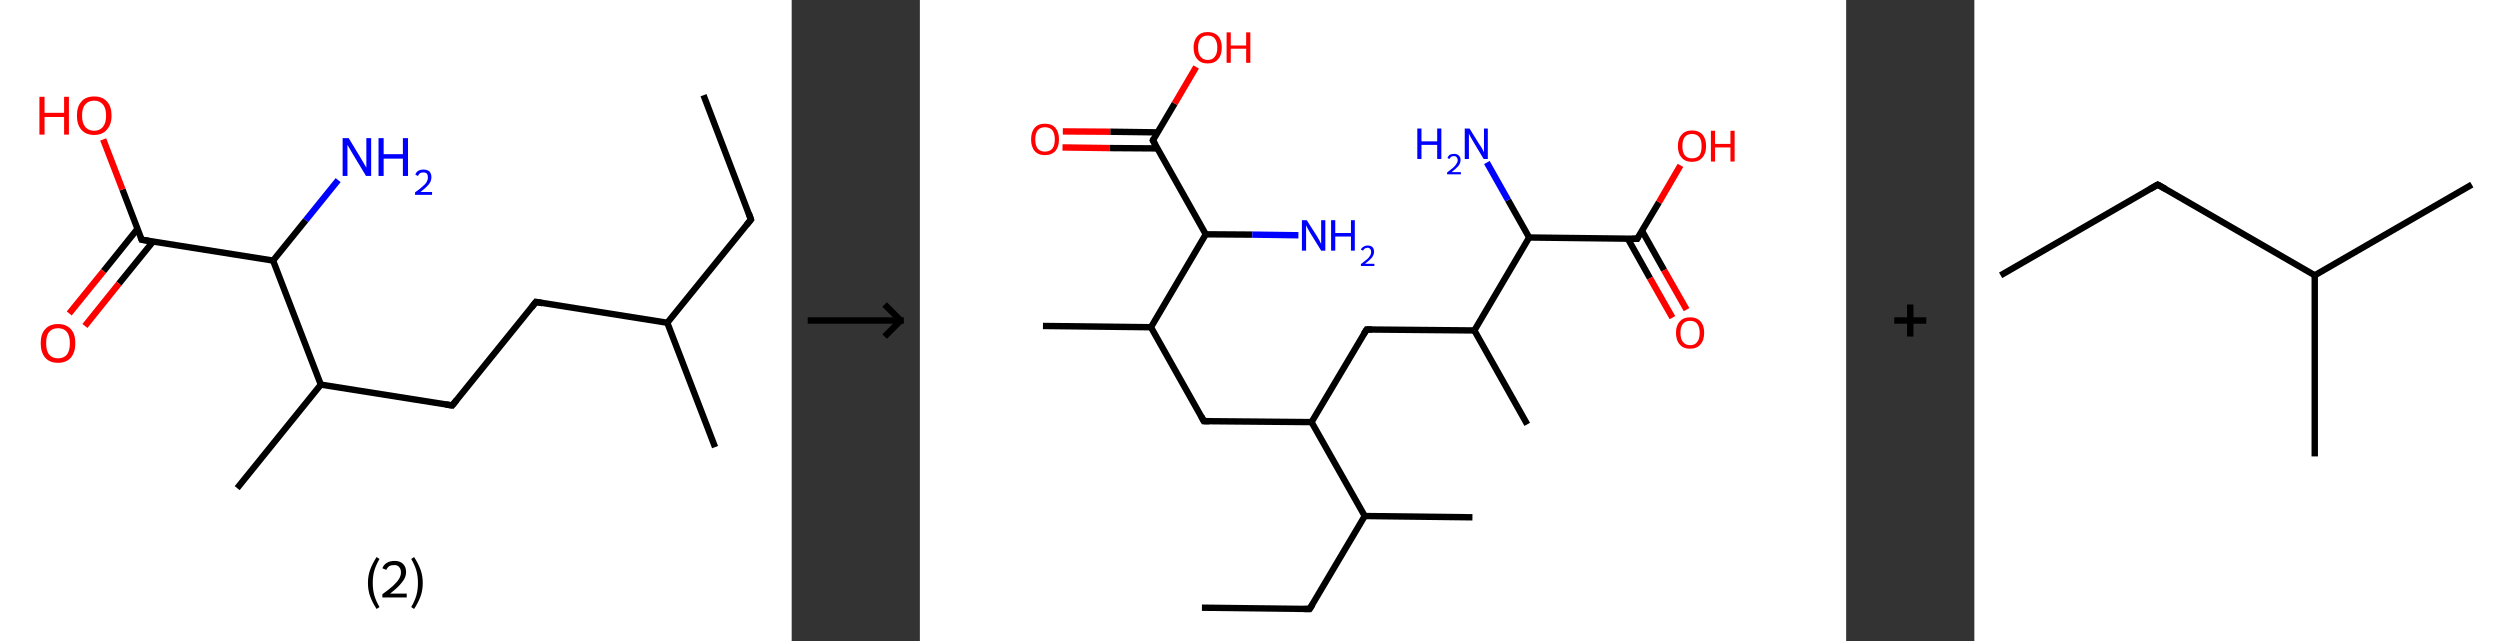 <?xml version='1.0' encoding='ASCII' standalone='yes'?>
<svg xmlns="http://www.w3.org/2000/svg" xmlns:xlink="http://www.w3.org/1999/xlink" version="1.1" width="780.0px" viewBox="0 0 780.0 200.0" height="200.0px">
  <rect x="0" y="0" width="780.0" height="200.0" fill="#333333" stroke="none"/>
  <g>
    <g transform="translate(0, 0) scale(1 1) "><!-- END OF HEADER -->
<rect style="opacity:1.0;fill:#FFFFFF;stroke:none" width="247.0" height="200.0" x="0.0" y="0.0"> </rect>
<path class="bond-0 atom-0 atom-1" d="M 219.5,29.7 L 234.3,68.5" style="fill:none;fill-rule:evenodd;stroke:#000000;stroke-width:2.0px;stroke-linecap:butt;stroke-linejoin:miter;stroke-opacity:1"/>
<path class="bond-1 atom-1 atom-2" d="M 234.3,68.5 L 208.2,100.7" style="fill:none;fill-rule:evenodd;stroke:#000000;stroke-width:2.0px;stroke-linecap:butt;stroke-linejoin:miter;stroke-opacity:1"/>
<path class="bond-2 atom-2 atom-3" d="M 208.2,100.7 L 223.1,139.5" style="fill:none;fill-rule:evenodd;stroke:#000000;stroke-width:2.0px;stroke-linecap:butt;stroke-linejoin:miter;stroke-opacity:1"/>
<path class="bond-3 atom-2 atom-4" d="M 208.2,100.7 L 167.2,94.2" style="fill:none;fill-rule:evenodd;stroke:#000000;stroke-width:2.0px;stroke-linecap:butt;stroke-linejoin:miter;stroke-opacity:1"/>
<path class="bond-4 atom-4 atom-5" d="M 167.2,94.2 L 141.1,126.5" style="fill:none;fill-rule:evenodd;stroke:#000000;stroke-width:2.0px;stroke-linecap:butt;stroke-linejoin:miter;stroke-opacity:1"/>
<path class="bond-5 atom-5 atom-6" d="M 141.1,126.5 L 100.1,120.0" style="fill:none;fill-rule:evenodd;stroke:#000000;stroke-width:2.0px;stroke-linecap:butt;stroke-linejoin:miter;stroke-opacity:1"/>
<path class="bond-6 atom-6 atom-7" d="M 100.1,120.0 L 74.0,152.3" style="fill:none;fill-rule:evenodd;stroke:#000000;stroke-width:2.0px;stroke-linecap:butt;stroke-linejoin:miter;stroke-opacity:1"/>
<path class="bond-7 atom-6 atom-8" d="M 100.1,120.0 L 85.2,81.3" style="fill:none;fill-rule:evenodd;stroke:#000000;stroke-width:2.0px;stroke-linecap:butt;stroke-linejoin:miter;stroke-opacity:1"/>
<path class="bond-8 atom-8 atom-9" d="M 85.2,81.3 L 95.4,68.7" style="fill:none;fill-rule:evenodd;stroke:#000000;stroke-width:2.0px;stroke-linecap:butt;stroke-linejoin:miter;stroke-opacity:1"/>
<path class="bond-8 atom-8 atom-9" d="M 95.4,68.7 L 105.5,56.2" style="fill:none;fill-rule:evenodd;stroke:#0000FF;stroke-width:2.0px;stroke-linecap:butt;stroke-linejoin:miter;stroke-opacity:1"/>
<path class="bond-9 atom-8 atom-10" d="M 85.2,81.3 L 44.2,74.8" style="fill:none;fill-rule:evenodd;stroke:#000000;stroke-width:2.0px;stroke-linecap:butt;stroke-linejoin:miter;stroke-opacity:1"/>
<path class="bond-10 atom-10 atom-11" d="M 42.9,71.4 L 32.3,84.6" style="fill:none;fill-rule:evenodd;stroke:#000000;stroke-width:2.0px;stroke-linecap:butt;stroke-linejoin:miter;stroke-opacity:1"/>
<path class="bond-10 atom-10 atom-11" d="M 32.3,84.6 L 21.6,97.8" style="fill:none;fill-rule:evenodd;stroke:#FF0000;stroke-width:2.0px;stroke-linecap:butt;stroke-linejoin:miter;stroke-opacity:1"/>
<path class="bond-10 atom-10 atom-11" d="M 47.8,75.3 L 37.1,88.5" style="fill:none;fill-rule:evenodd;stroke:#000000;stroke-width:2.0px;stroke-linecap:butt;stroke-linejoin:miter;stroke-opacity:1"/>
<path class="bond-10 atom-10 atom-11" d="M 37.1,88.5 L 26.5,101.7" style="fill:none;fill-rule:evenodd;stroke:#FF0000;stroke-width:2.0px;stroke-linecap:butt;stroke-linejoin:miter;stroke-opacity:1"/>
<path class="bond-11 atom-10 atom-12" d="M 44.2,74.8 L 38.2,59.1" style="fill:none;fill-rule:evenodd;stroke:#000000;stroke-width:2.0px;stroke-linecap:butt;stroke-linejoin:miter;stroke-opacity:1"/>
<path class="bond-11 atom-10 atom-12" d="M 38.2,59.1 L 32.2,43.5" style="fill:none;fill-rule:evenodd;stroke:#FF0000;stroke-width:2.0px;stroke-linecap:butt;stroke-linejoin:miter;stroke-opacity:1"/>
<path d="M 233.6,66.5 L 234.3,68.5 L 233.0,70.1" style="fill:none;stroke:#000000;stroke-width:2.0px;stroke-linecap:butt;stroke-linejoin:miter;stroke-opacity:1;"/>
<path d="M 169.3,94.6 L 167.2,94.2 L 165.9,95.9" style="fill:none;stroke:#000000;stroke-width:2.0px;stroke-linecap:butt;stroke-linejoin:miter;stroke-opacity:1;"/>
<path d="M 142.4,124.9 L 141.1,126.5 L 139.1,126.2" style="fill:none;stroke:#000000;stroke-width:2.0px;stroke-linecap:butt;stroke-linejoin:miter;stroke-opacity:1;"/>
<path d="M 46.3,75.1 L 44.2,74.8 L 43.9,74.0" style="fill:none;stroke:#000000;stroke-width:2.0px;stroke-linecap:butt;stroke-linejoin:miter;stroke-opacity:1;"/>
<path class="atom-9" d="M 108.8 43.1 L 112.6 49.4 Q 113.0 50.0, 113.6 51.1 Q 114.2 52.2, 114.3 52.3 L 114.3 43.1 L 115.8 43.1 L 115.8 54.9 L 114.2 54.9 L 110.1 48.1 Q 109.6 47.3, 109.1 46.4 Q 108.6 45.5, 108.4 45.2 L 108.4 54.9 L 106.9 54.9 L 106.9 43.1 L 108.8 43.1 " fill="#0000FF"/>
<path class="atom-9" d="M 118.1 43.1 L 119.7 43.1 L 119.7 48.1 L 125.7 48.1 L 125.7 43.1 L 127.3 43.1 L 127.3 54.9 L 125.7 54.9 L 125.7 49.5 L 119.7 49.5 L 119.7 54.9 L 118.1 54.9 L 118.1 43.1 " fill="#0000FF"/>
<path class="atom-9" d="M 129.6 54.5 Q 129.8 53.7, 130.5 53.3 Q 131.2 52.9, 132.1 52.9 Q 133.3 52.9, 134.0 53.5 Q 134.6 54.2, 134.6 55.3 Q 134.6 56.5, 133.8 57.5 Q 132.9 58.6, 131.2 59.9 L 134.8 59.9 L 134.8 60.8 L 129.5 60.8 L 129.5 60.0 Q 131.0 59.0, 131.8 58.2 Q 132.7 57.5, 133.1 56.8 Q 133.5 56.1, 133.5 55.4 Q 133.5 54.6, 133.2 54.2 Q 132.8 53.8, 132.1 53.8 Q 131.5 53.8, 131.1 54.0 Q 130.7 54.3, 130.4 54.9 L 129.6 54.5 " fill="#0000FF"/>
<path class="atom-11" d="M 12.7 107.1 Q 12.7 104.2, 14.1 102.7 Q 15.5 101.1, 18.1 101.1 Q 20.7 101.1, 22.1 102.7 Q 23.5 104.2, 23.5 107.1 Q 23.5 109.9, 22.1 111.6 Q 20.7 113.2, 18.1 113.2 Q 15.5 113.2, 14.1 111.6 Q 12.7 109.9, 12.7 107.1 M 18.1 111.8 Q 19.9 111.8, 20.9 110.6 Q 21.8 109.4, 21.8 107.1 Q 21.8 104.8, 20.9 103.6 Q 19.9 102.4, 18.1 102.4 Q 16.3 102.4, 15.3 103.6 Q 14.4 104.7, 14.4 107.1 Q 14.4 109.4, 15.3 110.6 Q 16.3 111.8, 18.1 111.8 " fill="#FF0000"/>
<path class="atom-12" d="M 12.3 30.2 L 13.9 30.2 L 13.9 35.2 L 20.0 35.2 L 20.0 30.2 L 21.5 30.2 L 21.5 42.0 L 20.0 42.0 L 20.0 36.5 L 13.9 36.5 L 13.9 42.0 L 12.3 42.0 L 12.3 30.2 " fill="#FF0000"/>
<path class="atom-12" d="M 24.0 36.1 Q 24.0 33.2, 25.4 31.7 Q 26.7 30.1, 29.4 30.1 Q 32.0 30.1, 33.4 31.7 Q 34.8 33.2, 34.8 36.1 Q 34.8 38.9, 33.3 40.5 Q 31.9 42.1, 29.4 42.1 Q 26.8 42.1, 25.4 40.5 Q 24.0 38.9, 24.0 36.1 M 29.4 40.8 Q 31.1 40.8, 32.1 39.6 Q 33.1 38.4, 33.1 36.1 Q 33.1 33.7, 32.1 32.6 Q 31.1 31.4, 29.4 31.4 Q 27.6 31.4, 26.6 32.6 Q 25.6 33.7, 25.6 36.1 Q 25.6 38.4, 26.6 39.6 Q 27.6 40.8, 29.4 40.8 " fill="#FF0000"/>
<path class="legend" d="M 114.8 181.9 Q 114.8 179.6, 115.5 177.7 Q 116.2 175.8, 117.5 173.8 L 118.4 174.4 Q 117.3 176.3, 116.8 178.0 Q 116.3 179.7, 116.3 181.9 Q 116.3 184.0, 116.8 185.8 Q 117.3 187.5, 118.4 189.4 L 117.5 190.0 Q 116.2 188.0, 115.5 186.1 Q 114.8 184.2, 114.8 181.9 " fill="#000000"/>
<path class="legend" d="M 119.3 177.3 Q 119.7 176.2, 120.7 175.6 Q 121.7 175.0, 123.1 175.0 Q 124.8 175.0, 125.7 175.9 Q 126.7 176.8, 126.7 178.5 Q 126.7 180.2, 125.4 181.7 Q 124.2 183.3, 121.7 185.2 L 126.9 185.2 L 126.9 186.4 L 119.3 186.4 L 119.3 185.4 Q 121.4 183.9, 122.6 182.8 Q 123.9 181.6, 124.5 180.6 Q 125.1 179.6, 125.1 178.6 Q 125.1 177.5, 124.5 176.9 Q 124.0 176.3, 123.1 176.3 Q 122.1 176.3, 121.5 176.6 Q 120.9 177.0, 120.5 177.8 L 119.3 177.3 " fill="#000000"/>
<path class="legend" d="M 131.9 181.9 Q 131.9 184.2, 131.2 186.1 Q 130.5 188.0, 129.2 190.0 L 128.3 189.4 Q 129.4 187.5, 129.9 185.8 Q 130.4 184.0, 130.4 181.9 Q 130.4 179.7, 129.9 178.0 Q 129.4 176.3, 128.3 174.4 L 129.2 173.8 Q 130.5 175.8, 131.2 177.7 Q 131.9 179.6, 131.9 181.9 " fill="#000000"/>
</g>
    <g transform="translate(247.0, 0) scale(1 1) "><line x1="5" y1="100" x2="35" y2="100" style="stroke:rgb(0,0,0);stroke-width:2"/>
  <line x1="34" y1="100" x2="29" y2="95" style="stroke:rgb(0,0,0);stroke-width:2"/>
  <line x1="34" y1="100" x2="29" y2="105" style="stroke:rgb(0,0,0);stroke-width:2"/>
</g>
    <g transform="translate(287.0, 0) scale(1 1) "><!-- END OF HEADER -->
<rect style="opacity:1.0;fill:#FFFFFF;stroke:none" width="289.0" height="200.0" x="0.0" y="0.0"> </rect>
<path class="bond-0 atom-0 atom-1" d="M 88.0,189.6 L 121.6,190.0" style="fill:none;fill-rule:evenodd;stroke:#000000;stroke-width:2.0px;stroke-linecap:butt;stroke-linejoin:miter;stroke-opacity:1"/>
<path class="bond-1 atom-1 atom-2" d="M 121.6,190.0 L 138.8,161.0" style="fill:none;fill-rule:evenodd;stroke:#000000;stroke-width:2.0px;stroke-linecap:butt;stroke-linejoin:miter;stroke-opacity:1"/>
<path class="bond-2 atom-2 atom-3" d="M 138.8,161.0 L 172.4,161.4" style="fill:none;fill-rule:evenodd;stroke:#000000;stroke-width:2.0px;stroke-linecap:butt;stroke-linejoin:miter;stroke-opacity:1"/>
<path class="bond-3 atom-2 atom-4" d="M 138.8,161.0 L 122.2,131.7" style="fill:none;fill-rule:evenodd;stroke:#000000;stroke-width:2.0px;stroke-linecap:butt;stroke-linejoin:miter;stroke-opacity:1"/>
<path class="bond-4 atom-4 atom-5" d="M 122.2,131.7 L 88.6,131.4" style="fill:none;fill-rule:evenodd;stroke:#000000;stroke-width:2.0px;stroke-linecap:butt;stroke-linejoin:miter;stroke-opacity:1"/>
<path class="bond-5 atom-5 atom-6" d="M 88.6,131.4 L 72.1,102.1" style="fill:none;fill-rule:evenodd;stroke:#000000;stroke-width:2.0px;stroke-linecap:butt;stroke-linejoin:miter;stroke-opacity:1"/>
<path class="bond-6 atom-6 atom-7" d="M 72.1,102.1 L 38.4,101.7" style="fill:none;fill-rule:evenodd;stroke:#000000;stroke-width:2.0px;stroke-linecap:butt;stroke-linejoin:miter;stroke-opacity:1"/>
<path class="bond-7 atom-6 atom-8" d="M 72.1,102.1 L 89.2,73.1" style="fill:none;fill-rule:evenodd;stroke:#000000;stroke-width:2.0px;stroke-linecap:butt;stroke-linejoin:miter;stroke-opacity:1"/>
<path class="bond-8 atom-8 atom-9" d="M 89.2,73.1 L 103.7,73.2" style="fill:none;fill-rule:evenodd;stroke:#000000;stroke-width:2.0px;stroke-linecap:butt;stroke-linejoin:miter;stroke-opacity:1"/>
<path class="bond-8 atom-8 atom-9" d="M 103.7,73.2 L 118.1,73.4" style="fill:none;fill-rule:evenodd;stroke:#0000FF;stroke-width:2.0px;stroke-linecap:butt;stroke-linejoin:miter;stroke-opacity:1"/>
<path class="bond-9 atom-8 atom-10" d="M 89.2,73.1 L 72.7,43.8" style="fill:none;fill-rule:evenodd;stroke:#000000;stroke-width:2.0px;stroke-linecap:butt;stroke-linejoin:miter;stroke-opacity:1"/>
<path class="bond-10 atom-10 atom-11" d="M 74.2,41.3 L 59.4,41.1" style="fill:none;fill-rule:evenodd;stroke:#000000;stroke-width:2.0px;stroke-linecap:butt;stroke-linejoin:miter;stroke-opacity:1"/>
<path class="bond-10 atom-10 atom-11" d="M 59.4,41.1 L 44.6,41.0" style="fill:none;fill-rule:evenodd;stroke:#FF0000;stroke-width:2.0px;stroke-linecap:butt;stroke-linejoin:miter;stroke-opacity:1"/>
<path class="bond-10 atom-10 atom-11" d="M 74.1,46.3 L 59.3,46.2" style="fill:none;fill-rule:evenodd;stroke:#000000;stroke-width:2.0px;stroke-linecap:butt;stroke-linejoin:miter;stroke-opacity:1"/>
<path class="bond-10 atom-10 atom-11" d="M 59.3,46.2 L 44.5,46.0" style="fill:none;fill-rule:evenodd;stroke:#FF0000;stroke-width:2.0px;stroke-linecap:butt;stroke-linejoin:miter;stroke-opacity:1"/>
<path class="bond-11 atom-10 atom-12" d="M 72.7,43.8 L 79.5,32.3" style="fill:none;fill-rule:evenodd;stroke:#000000;stroke-width:2.0px;stroke-linecap:butt;stroke-linejoin:miter;stroke-opacity:1"/>
<path class="bond-11 atom-10 atom-12" d="M 79.5,32.3 L 86.2,20.9" style="fill:none;fill-rule:evenodd;stroke:#FF0000;stroke-width:2.0px;stroke-linecap:butt;stroke-linejoin:miter;stroke-opacity:1"/>
<path class="bond-12 atom-4 atom-13" d="M 122.2,131.7 L 139.4,102.8" style="fill:none;fill-rule:evenodd;stroke:#000000;stroke-width:2.0px;stroke-linecap:butt;stroke-linejoin:miter;stroke-opacity:1"/>
<path class="bond-13 atom-13 atom-14" d="M 139.4,102.8 L 173.0,103.1" style="fill:none;fill-rule:evenodd;stroke:#000000;stroke-width:2.0px;stroke-linecap:butt;stroke-linejoin:miter;stroke-opacity:1"/>
<path class="bond-14 atom-14 atom-15" d="M 173.0,103.1 L 189.5,132.4" style="fill:none;fill-rule:evenodd;stroke:#000000;stroke-width:2.0px;stroke-linecap:butt;stroke-linejoin:miter;stroke-opacity:1"/>
<path class="bond-15 atom-14 atom-16" d="M 173.0,103.1 L 190.1,74.1" style="fill:none;fill-rule:evenodd;stroke:#000000;stroke-width:2.0px;stroke-linecap:butt;stroke-linejoin:miter;stroke-opacity:1"/>
<path class="bond-16 atom-16 atom-17" d="M 190.1,74.1 L 183.5,62.4" style="fill:none;fill-rule:evenodd;stroke:#000000;stroke-width:2.0px;stroke-linecap:butt;stroke-linejoin:miter;stroke-opacity:1"/>
<path class="bond-16 atom-16 atom-17" d="M 183.5,62.4 L 176.9,50.7" style="fill:none;fill-rule:evenodd;stroke:#0000FF;stroke-width:2.0px;stroke-linecap:butt;stroke-linejoin:miter;stroke-opacity:1"/>
<path class="bond-17 atom-16 atom-18" d="M 190.1,74.1 L 223.8,74.5" style="fill:none;fill-rule:evenodd;stroke:#000000;stroke-width:2.0px;stroke-linecap:butt;stroke-linejoin:miter;stroke-opacity:1"/>
<path class="bond-18 atom-18 atom-19" d="M 220.9,74.5 L 227.8,86.8" style="fill:none;fill-rule:evenodd;stroke:#000000;stroke-width:2.0px;stroke-linecap:butt;stroke-linejoin:miter;stroke-opacity:1"/>
<path class="bond-18 atom-18 atom-19" d="M 227.8,86.8 L 234.8,99.1" style="fill:none;fill-rule:evenodd;stroke:#FF0000;stroke-width:2.0px;stroke-linecap:butt;stroke-linejoin:miter;stroke-opacity:1"/>
<path class="bond-18 atom-18 atom-19" d="M 225.3,72.0 L 232.2,84.3" style="fill:none;fill-rule:evenodd;stroke:#000000;stroke-width:2.0px;stroke-linecap:butt;stroke-linejoin:miter;stroke-opacity:1"/>
<path class="bond-18 atom-18 atom-19" d="M 232.2,84.3 L 239.2,96.6" style="fill:none;fill-rule:evenodd;stroke:#FF0000;stroke-width:2.0px;stroke-linecap:butt;stroke-linejoin:miter;stroke-opacity:1"/>
<path class="bond-19 atom-18 atom-20" d="M 223.8,74.5 L 230.6,63.1" style="fill:none;fill-rule:evenodd;stroke:#000000;stroke-width:2.0px;stroke-linecap:butt;stroke-linejoin:miter;stroke-opacity:1"/>
<path class="bond-19 atom-18 atom-20" d="M 230.6,63.1 L 237.3,51.6" style="fill:none;fill-rule:evenodd;stroke:#FF0000;stroke-width:2.0px;stroke-linecap:butt;stroke-linejoin:miter;stroke-opacity:1"/>
<path d="M 120.0,190.0 L 121.6,190.0 L 122.5,188.6" style="fill:none;stroke:#000000;stroke-width:2.0px;stroke-linecap:butt;stroke-linejoin:miter;stroke-opacity:1;"/>
<path d="M 90.3,131.4 L 88.6,131.4 L 87.8,129.9" style="fill:none;stroke:#000000;stroke-width:2.0px;stroke-linecap:butt;stroke-linejoin:miter;stroke-opacity:1;"/>
<path d="M 73.5,45.2 L 72.7,43.8 L 73.0,43.2" style="fill:none;stroke:#000000;stroke-width:2.0px;stroke-linecap:butt;stroke-linejoin:miter;stroke-opacity:1;"/>
<path d="M 138.5,104.2 L 139.4,102.8 L 141.1,102.8" style="fill:none;stroke:#000000;stroke-width:2.0px;stroke-linecap:butt;stroke-linejoin:miter;stroke-opacity:1;"/>
<path d="M 222.1,74.5 L 223.8,74.5 L 224.1,73.9" style="fill:none;stroke:#000000;stroke-width:2.0px;stroke-linecap:butt;stroke-linejoin:miter;stroke-opacity:1;"/>
<path class="atom-9" d="M 120.7 68.7 L 123.9 73.7 Q 124.2 74.2, 124.7 75.1 Q 125.2 76.0, 125.2 76.1 L 125.2 68.7 L 126.5 68.7 L 126.5 78.2 L 125.2 78.2 L 121.8 72.7 Q 121.4 72.0, 121.0 71.3 Q 120.6 70.6, 120.5 70.3 L 120.5 78.2 L 119.2 78.2 L 119.2 68.7 L 120.7 68.7 " fill="#0000FF"/>
<path class="atom-9" d="M 128.3 68.7 L 129.6 68.7 L 129.6 72.7 L 134.5 72.7 L 134.5 68.7 L 135.7 68.7 L 135.7 78.2 L 134.5 78.2 L 134.5 73.8 L 129.6 73.8 L 129.6 78.2 L 128.3 78.2 L 128.3 68.7 " fill="#0000FF"/>
<path class="atom-9" d="M 137.6 77.9 Q 137.8 77.3, 138.4 77.0 Q 138.9 76.6, 139.7 76.6 Q 140.7 76.6, 141.2 77.1 Q 141.7 77.6, 141.7 78.6 Q 141.7 79.5, 141.0 80.4 Q 140.3 81.2, 138.9 82.3 L 141.8 82.3 L 141.8 83.0 L 137.6 83.0 L 137.6 82.4 Q 138.8 81.5, 139.5 80.9 Q 140.2 80.3, 140.5 79.7 Q 140.8 79.2, 140.8 78.6 Q 140.8 78.0, 140.5 77.7 Q 140.2 77.3, 139.7 77.3 Q 139.2 77.3, 138.9 77.5 Q 138.5 77.7, 138.3 78.2 L 137.6 77.9 " fill="#0000FF"/>
<path class="atom-11" d="M 34.7 43.5 Q 34.7 41.2, 35.8 39.9 Q 36.9 38.6, 39.0 38.6 Q 41.2 38.6, 42.3 39.9 Q 43.4 41.2, 43.4 43.5 Q 43.4 45.8, 42.3 47.1 Q 41.1 48.4, 39.0 48.4 Q 36.9 48.4, 35.8 47.1 Q 34.7 45.8, 34.7 43.5 M 39.0 47.3 Q 40.5 47.3, 41.3 46.4 Q 42.1 45.4, 42.1 43.5 Q 42.1 41.6, 41.3 40.6 Q 40.5 39.7, 39.0 39.7 Q 37.6 39.7, 36.8 40.6 Q 36.0 41.6, 36.0 43.5 Q 36.0 45.4, 36.8 46.4 Q 37.6 47.3, 39.0 47.3 " fill="#FF0000"/>
<path class="atom-12" d="M 85.4 14.8 Q 85.4 12.6, 86.6 11.3 Q 87.7 10.0, 89.8 10.0 Q 91.9 10.0, 93.1 11.3 Q 94.2 12.6, 94.2 14.8 Q 94.2 17.2, 93.0 18.5 Q 91.9 19.8, 89.8 19.8 Q 87.7 19.8, 86.6 18.5 Q 85.4 17.2, 85.4 14.8 M 89.8 18.7 Q 91.3 18.7, 92.0 17.7 Q 92.8 16.8, 92.8 14.8 Q 92.8 13.0, 92.0 12.0 Q 91.3 11.1, 89.8 11.1 Q 88.4 11.1, 87.6 12.0 Q 86.8 13.0, 86.8 14.8 Q 86.8 16.8, 87.6 17.7 Q 88.4 18.7, 89.8 18.7 " fill="#FF0000"/>
<path class="atom-12" d="M 95.7 10.1 L 97.0 10.1 L 97.0 14.2 L 101.8 14.2 L 101.8 10.1 L 103.1 10.1 L 103.1 19.6 L 101.8 19.6 L 101.8 15.2 L 97.0 15.2 L 97.0 19.6 L 95.7 19.6 L 95.7 10.1 " fill="#FF0000"/>
<path class="atom-17" d="M 155.2 40.1 L 156.5 40.1 L 156.5 44.1 L 161.4 44.1 L 161.4 40.1 L 162.7 40.1 L 162.7 49.6 L 161.4 49.6 L 161.4 45.2 L 156.5 45.2 L 156.5 49.6 L 155.2 49.6 L 155.2 40.1 " fill="#0000FF"/>
<path class="atom-17" d="M 164.6 49.3 Q 164.8 48.7, 165.3 48.3 Q 165.9 48.0, 166.7 48.0 Q 167.6 48.0, 168.1 48.5 Q 168.7 49.0, 168.7 49.9 Q 168.7 50.9, 168.0 51.8 Q 167.3 52.6, 165.9 53.7 L 168.8 53.7 L 168.8 54.4 L 164.5 54.4 L 164.5 53.8 Q 165.7 52.9, 166.4 52.3 Q 167.1 51.7, 167.4 51.1 Q 167.8 50.6, 167.8 50.0 Q 167.8 49.4, 167.5 49.1 Q 167.2 48.7, 166.7 48.7 Q 166.1 48.7, 165.8 48.9 Q 165.5 49.1, 165.2 49.6 L 164.6 49.3 " fill="#0000FF"/>
<path class="atom-17" d="M 171.5 40.1 L 174.6 45.1 Q 175.0 45.6, 175.5 46.5 Q 175.9 47.4, 176.0 47.5 L 176.0 40.1 L 177.2 40.1 L 177.2 49.6 L 175.9 49.6 L 172.6 44.1 Q 172.2 43.4, 171.8 42.7 Q 171.4 42.0, 171.3 41.7 L 171.3 49.6 L 170.0 49.6 L 170.0 40.1 L 171.5 40.1 " fill="#0000FF"/>
<path class="atom-19" d="M 235.9 103.8 Q 235.9 101.6, 237.1 100.3 Q 238.2 99.0, 240.3 99.0 Q 242.4 99.0, 243.6 100.3 Q 244.7 101.6, 244.7 103.8 Q 244.7 106.2, 243.5 107.5 Q 242.4 108.8, 240.3 108.8 Q 238.2 108.8, 237.1 107.5 Q 235.9 106.2, 235.9 103.8 M 240.3 107.7 Q 241.8 107.7, 242.5 106.7 Q 243.3 105.8, 243.3 103.8 Q 243.3 102.0, 242.5 101.0 Q 241.8 100.1, 240.3 100.1 Q 238.9 100.1, 238.1 101.0 Q 237.3 102.0, 237.3 103.8 Q 237.3 105.8, 238.1 106.7 Q 238.9 107.7, 240.3 107.7 " fill="#FF0000"/>
<path class="atom-20" d="M 236.5 45.6 Q 236.5 43.3, 237.7 42.0 Q 238.8 40.7, 240.9 40.7 Q 243.0 40.7, 244.2 42.0 Q 245.3 43.3, 245.3 45.6 Q 245.3 47.9, 244.1 49.2 Q 243.0 50.5, 240.9 50.5 Q 238.8 50.5, 237.7 49.2 Q 236.5 47.9, 236.5 45.6 M 240.9 49.4 Q 242.4 49.4, 243.2 48.5 Q 243.9 47.5, 243.9 45.6 Q 243.9 43.7, 243.2 42.8 Q 242.4 41.8, 240.9 41.8 Q 239.5 41.8, 238.7 42.7 Q 237.9 43.7, 237.9 45.6 Q 237.9 47.5, 238.7 48.5 Q 239.5 49.4, 240.9 49.4 " fill="#FF0000"/>
<path class="atom-20" d="M 246.8 40.8 L 248.1 40.8 L 248.1 44.9 L 252.9 44.9 L 252.9 40.8 L 254.2 40.8 L 254.2 50.4 L 252.9 50.4 L 252.9 46.0 L 248.1 46.0 L 248.1 50.4 L 246.8 50.4 L 246.8 40.8 " fill="#FF0000"/>
</g>
    <g transform="translate(576.0, 0) scale(1 1) "><line x1="15" y1="100" x2="25" y2="100" style="stroke:rgb(0,0,0);stroke-width:2"/>
  <line x1="20" y1="95" x2="20" y2="105" style="stroke:rgb(0,0,0);stroke-width:2"/>
</g>
    <g transform="translate(616.0, 0) scale(1 1) "><!-- END OF HEADER -->
<rect style="opacity:1.0;fill:#FFFFFF;stroke:none" width="164.0" height="200.0" x="0.0" y="0.0"> </rect>
<path class="bond-0 atom-0 atom-1" d="M 8.2,85.9 L 57.2,57.6" style="fill:none;fill-rule:evenodd;stroke:#000000;stroke-width:2.0px;stroke-linecap:butt;stroke-linejoin:miter;stroke-opacity:1"/>
<path class="bond-1 atom-1 atom-2" d="M 57.2,57.6 L 106.2,85.9" style="fill:none;fill-rule:evenodd;stroke:#000000;stroke-width:2.0px;stroke-linecap:butt;stroke-linejoin:miter;stroke-opacity:1"/>
<path class="bond-2 atom-2 atom-3" d="M 106.2,85.9 L 155.2,57.6" style="fill:none;fill-rule:evenodd;stroke:#000000;stroke-width:2.0px;stroke-linecap:butt;stroke-linejoin:miter;stroke-opacity:1"/>
<path class="bond-3 atom-2 atom-4" d="M 106.2,85.9 L 106.2,142.4" style="fill:none;fill-rule:evenodd;stroke:#000000;stroke-width:2.0px;stroke-linecap:butt;stroke-linejoin:miter;stroke-opacity:1"/>
<path d="M 54.8,59.0 L 57.2,57.6 L 59.7,59.0" style="fill:none;stroke:#000000;stroke-width:2.0px;stroke-linecap:butt;stroke-linejoin:miter;stroke-opacity:1;"/>
</g>
  </g>
</svg>
